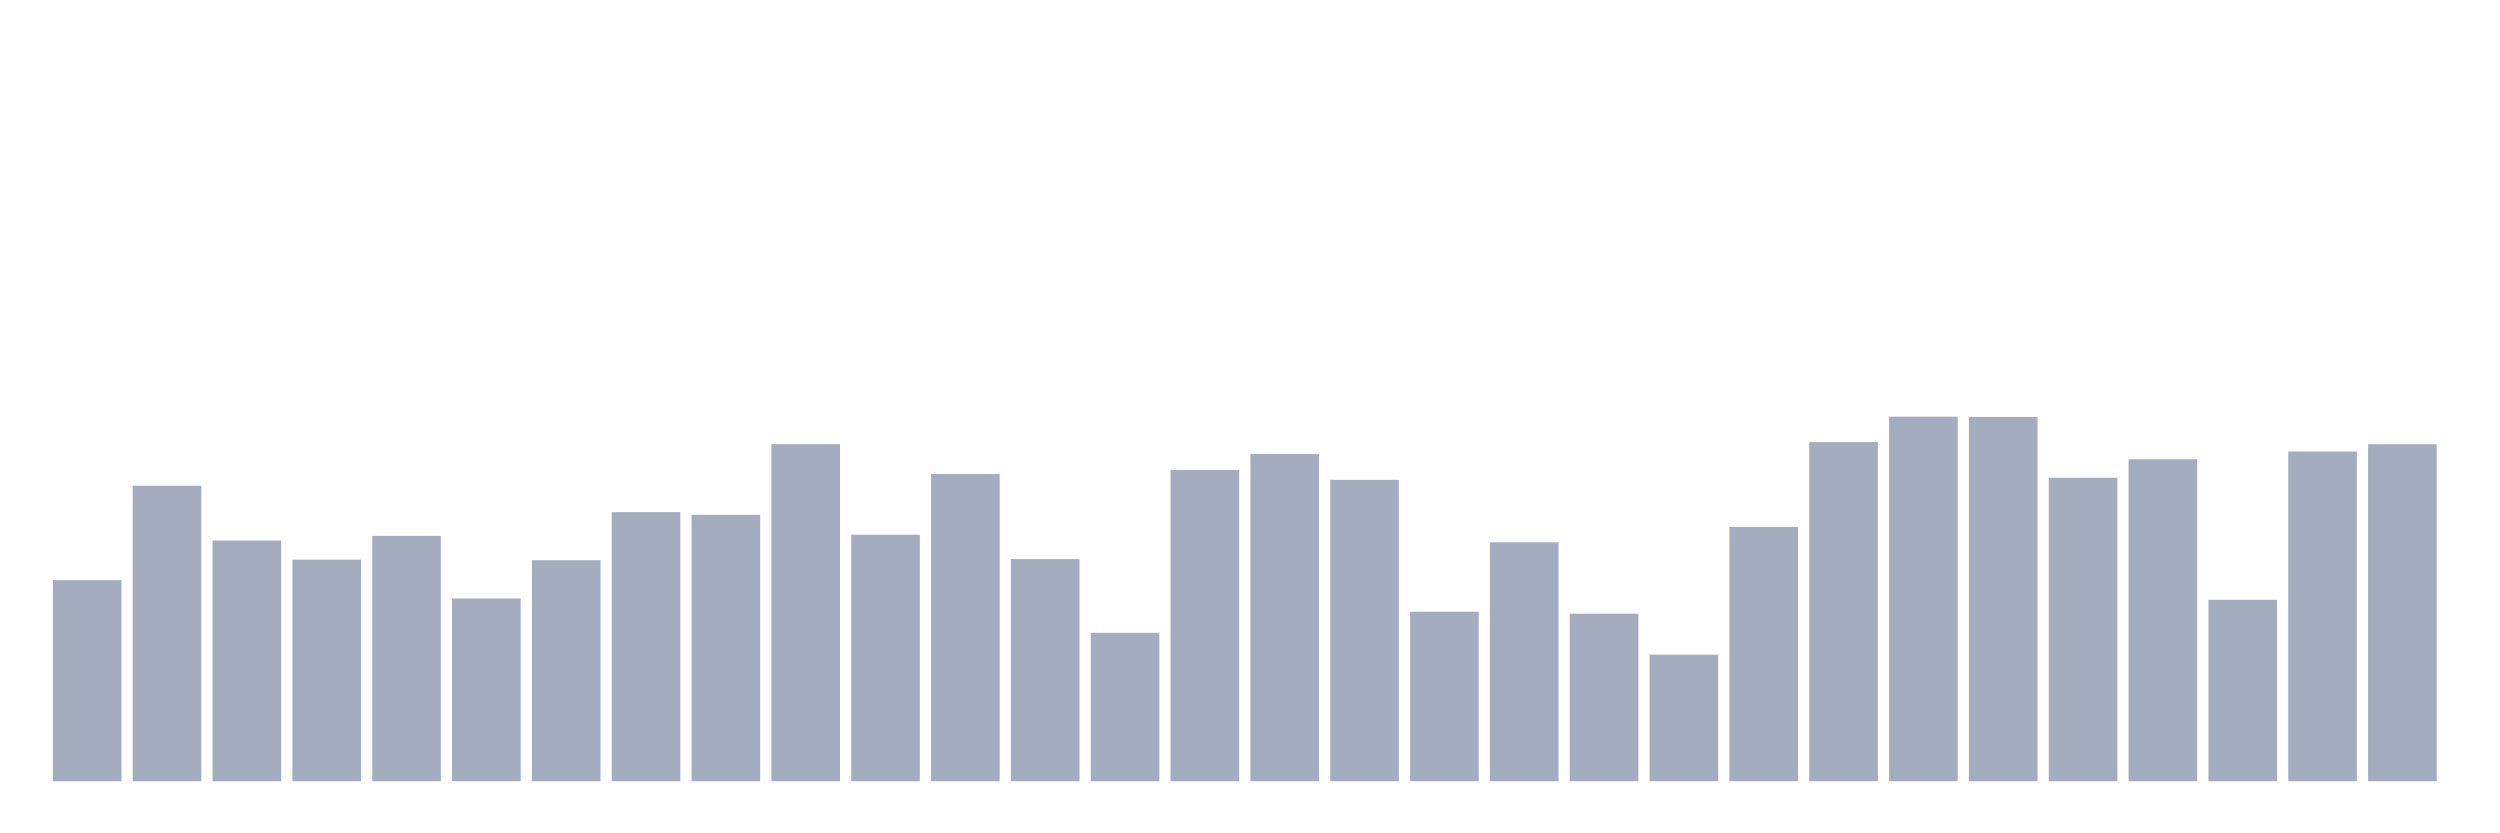 <svg xmlns="http://www.w3.org/2000/svg" viewBox="0 0 480 160"><g transform="translate(10,10)"><rect class="bar" x="0.153" width="13.175" y="101.383" height="38.617" fill="rgb(164,173,192)"></rect><rect class="bar" x="15.482" width="13.175" y="83.263" height="56.737" fill="rgb(164,173,192)"></rect><rect class="bar" x="30.81" width="13.175" y="93.782" height="46.218" fill="rgb(164,173,192)"></rect><rect class="bar" x="46.138" width="13.175" y="97.451" height="42.549" fill="rgb(164,173,192)"></rect><rect class="bar" x="61.466" width="13.175" y="92.891" height="47.109" fill="rgb(164,173,192)"></rect><rect class="bar" x="76.794" width="13.175" y="104.913" height="35.087" fill="rgb(164,173,192)"></rect><rect class="bar" x="92.123" width="13.175" y="97.556" height="42.444" fill="rgb(164,173,192)"></rect><rect class="bar" x="107.451" width="13.175" y="88.33" height="51.67" fill="rgb(164,173,192)"></rect><rect class="bar" x="122.779" width="13.175" y="88.837" height="51.163" fill="rgb(164,173,192)"></rect><rect class="bar" x="138.107" width="13.175" y="75.277" height="64.723" fill="rgb(164,173,192)"></rect><rect class="bar" x="153.436" width="13.175" y="92.664" height="47.336" fill="rgb(164,173,192)"></rect><rect class="bar" x="168.764" width="13.175" y="81.008" height="58.992" fill="rgb(164,173,192)"></rect><rect class="bar" x="184.092" width="13.175" y="97.346" height="42.654" fill="rgb(164,173,192)"></rect><rect class="bar" x="199.42" width="13.175" y="111.5" height="28.5" fill="rgb(164,173,192)"></rect><rect class="bar" x="214.748" width="13.175" y="80.24" height="59.76" fill="rgb(164,173,192)"></rect><rect class="bar" x="230.077" width="13.175" y="77.164" height="62.836" fill="rgb(164,173,192)"></rect><rect class="bar" x="245.405" width="13.175" y="82.127" height="57.873" fill="rgb(164,173,192)"></rect><rect class="bar" x="260.733" width="13.175" y="107.446" height="32.554" fill="rgb(164,173,192)"></rect><rect class="bar" x="276.061" width="13.175" y="94.131" height="45.869" fill="rgb(164,173,192)"></rect><rect class="bar" x="291.39" width="13.175" y="107.831" height="32.169" fill="rgb(164,173,192)"></rect><rect class="bar" x="306.718" width="13.175" y="115.694" height="24.306" fill="rgb(164,173,192)"></rect><rect class="bar" x="322.046" width="13.175" y="91.161" height="48.839" fill="rgb(164,173,192)"></rect><rect class="bar" x="337.374" width="13.175" y="74.875" height="65.125" fill="rgb(164,173,192)"></rect><rect class="bar" x="352.702" width="13.175" y="70" height="70" fill="rgb(164,173,192)"></rect><rect class="bar" x="368.031" width="13.175" y="70.07" height="69.93" fill="rgb(164,173,192)"></rect><rect class="bar" x="383.359" width="13.175" y="81.725" height="58.275" fill="rgb(164,173,192)"></rect><rect class="bar" x="398.687" width="13.175" y="78.178" height="61.822" fill="rgb(164,173,192)"></rect><rect class="bar" x="414.015" width="13.175" y="105.157" height="34.843" fill="rgb(164,173,192)"></rect><rect class="bar" x="429.344" width="13.175" y="76.692" height="63.308" fill="rgb(164,173,192)"></rect><rect class="bar" x="444.672" width="13.175" y="75.295" height="64.705" fill="rgb(164,173,192)"></rect></g></svg>